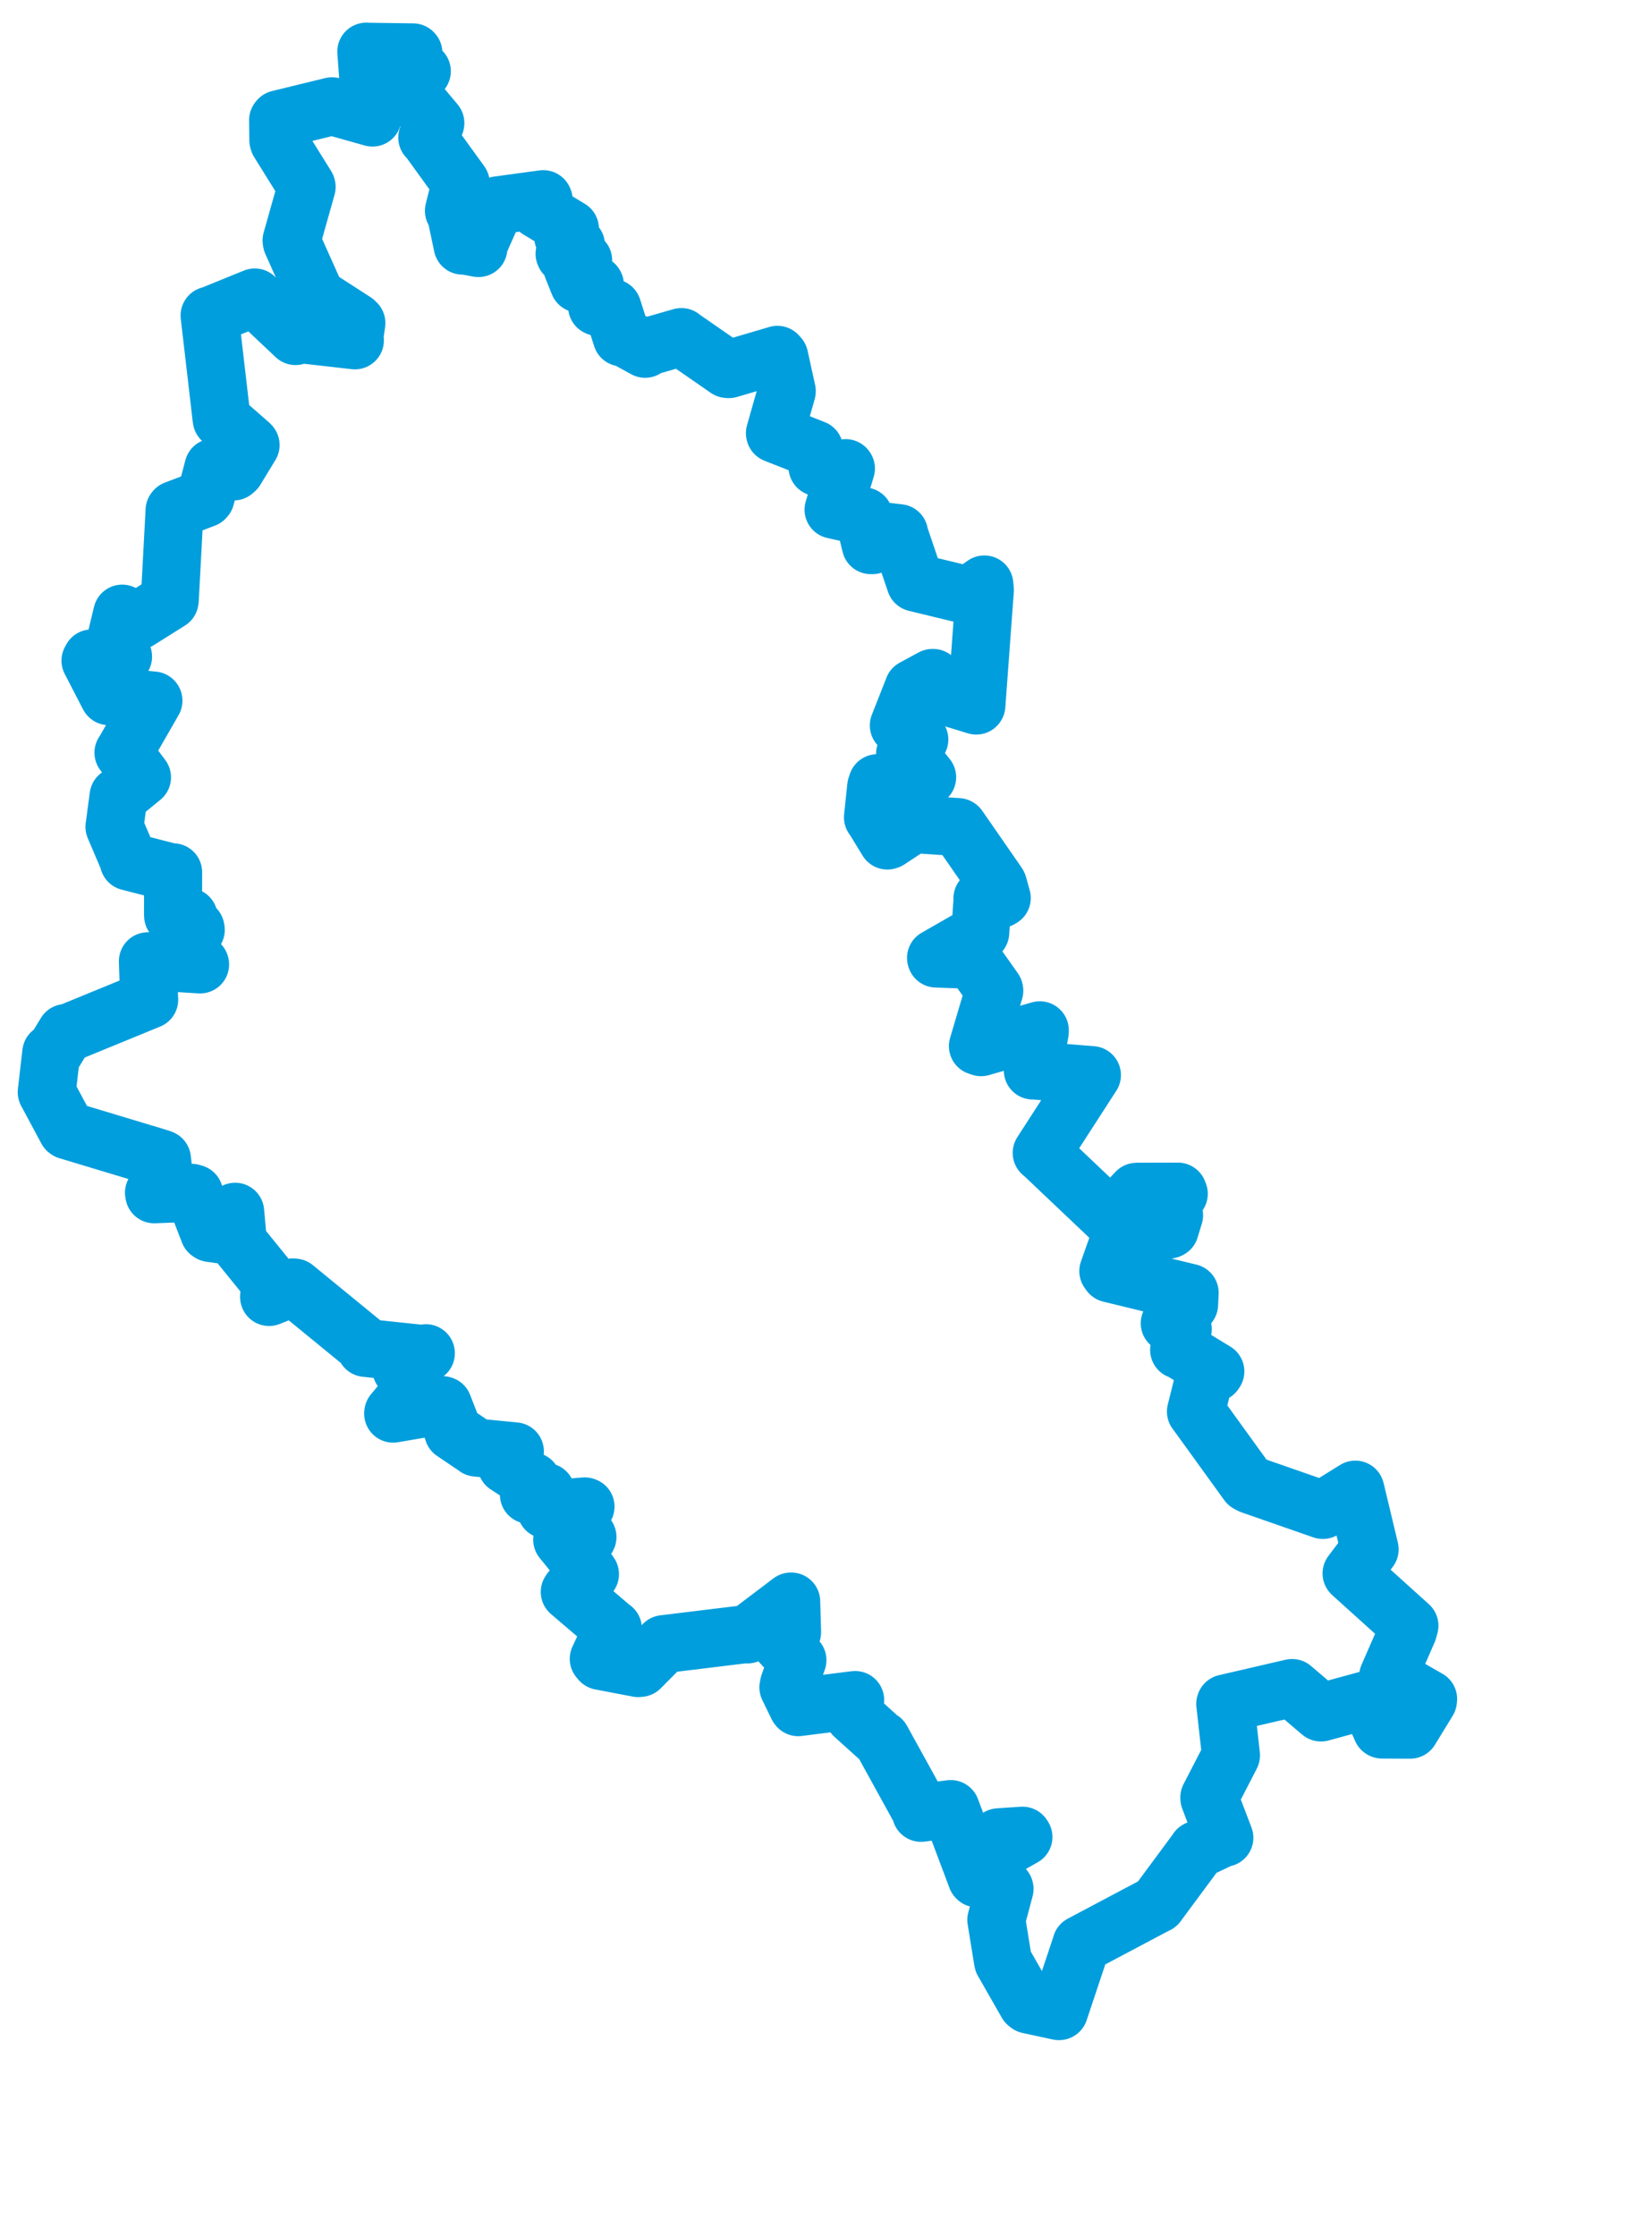 <svg viewBox="0 0 61.049 82.609" width="61.049" height="82.609" xmlns="http://www.w3.org/2000/svg">
  <title>Jihočeský kraj</title>
  <desc>Geojson of Jihočeský kraj</desc>
  <!-- Generated from maps/2-geojsons/world/europe/czechia/jihocesky-kraj/okres-ceske-budejovice/okres-ceske-budejovice.boundary.geojson -->
  <polygon points="1.726,40.351 2.474,41.746 2.496,41.763 5.923,42.796 5.985,42.822 6.116,43.911 6.101,43.978 5.69,44.065 5.7,44.125 7.087,44.071 7.173,44.097 7.725,45.523 7.769,45.553 8.536,45.663 8.552,45.65 8.333,45.241 8.33,45.239 8.683,44.771 8.691,44.769 8.792,45.881 8.8,45.909 9.906,47.273 9.972,47.359 9.945,47.912 9.944,47.919 10.825,47.564 10.881,47.57 13.514,49.724 13.511,49.8 15.629,50.025 15.738,49.996 14.853,50.571 14.831,50.586 15.339,51.227 15.34,51.231 14.532,52.2 14.529,52.229 16.354,51.915 16.374,51.922 16.745,52.874 16.749,52.901 17.602,53.477 17.604,53.483 19.025,53.622 19.027,53.622 18.731,54.105 18.72,54.132 19.639,54.726 19.66,54.729 19.546,55.22 19.546,55.224 20.156,55.127 20.18,55.126 20.168,55.753 20.181,55.774 21.61,55.655 21.638,55.665 21.186,56.034 21.18,56.07 21.71,56.787 21.693,56.819 20.796,56.843 20.777,56.888 21.759,58.095 21.802,58.158 21.098,58.753 21.055,58.816 22.618,60.152 22.649,60.17 22.126,61.287 22.191,61.364 23.584,61.63 23.656,61.623 24.518,60.755 24.526,60.745 27.604,60.369 27.619,60.387 29.227,59.17 29.239,59.17 29.272,60.294 29.271,60.305 28.752,60.57 28.742,60.577 29.431,61.325 29.469,61.336 29.156,62.229 29.134,62.342 29.476,63.044 29.498,63.074 31.593,62.809 31.603,62.809 31.524,63.29 31.555,63.374 32.558,64.279 32.58,64.278 34.031,66.911 34.036,66.977 35.133,66.837 35.135,66.838 36.091,69.379 36.109,69.398 36.665,69.122 36.669,69.117 36.418,68.625 36.417,68.589 36.803,68.58 36.849,68.546 36.927,67.917 36.904,67.88 37.788,67.821 37.821,67.871 36.946,68.367 36.92,68.399 36.758,69.327 36.755,69.338 37.12,69.776 37.123,69.789 36.82,70.925 36.818,70.931 37.058,72.414 37.07,72.473 37.952,74.016 38.01,74.062 39.132,74.304 39.14,74.303 39.948,71.881 39.96,71.834 42.727,70.368 42.764,70.353 44.234,68.367 44.244,68.346 45.197,67.894 45.246,67.898 44.692,66.446 44.69,66.407 45.48,64.877 45.491,64.853 45.278,62.955 45.285,62.936 47.713,62.373 47.751,62.365 48.773,63.236 48.816,63.27 50.563,62.793 50.574,62.792 51.058,63.891 51.069,63.9 52.11,63.905 52.113,63.905 52.769,62.833 52.776,62.771 51.344,61.95 51.298,61.934 52.033,60.252 52.085,60.064 50,58.183 49.946,58.132 50.331,57.622 50.615,57.242 50.092,55.058 50.085,55.036 48.886,55.781 48.885,55.788 46.226,54.861 46.111,54.799 44.302,52.296 44.195,52.152 44.526,50.819 44.519,50.803 44.878,50.72 44.913,50.669 43.583,49.86 43.574,49.874 43.707,49.114 43.709,49.101 43.246,48.898 43.227,48.89 43.943,48.195 43.964,47.765 41.018,47.048 40.957,46.963 41.53,45.34 41.556,45.267 43.192,45.431 43.231,45.413 43.385,44.907 43.388,44.9 42.816,44.473 42.82,44.402 43.562,44.105 43.53,44.026 42.043,44.029 42.001,44.032 41.077,45.01 41.045,45.004 38.587,42.673 38.495,42.595 40.347,39.727 40.352,39.721 38.175,39.548 38.168,39.552 38.424,38.131 38.426,38.065 36.255,38.69 36.138,38.65 36.744,36.604 36.739,36.577 36.008,35.541 35.971,35.463 34.598,35.415 34.59,35.392 36.219,34.46 36.225,34.454 36.311,33.206 36.305,33.192 36.961,33.214 37.02,33.179 36.885,32.693 36.867,32.656 35.417,30.564 35.407,30.558 33.792,30.449 33.734,30.449 32.838,31.039 32.792,31.055 32.33,30.299 32.26,30.197 32.378,29.071 32.422,28.936 34.217,28.761 34.263,28.717 33.644,27.943 33.446,27.853 33.854,27.493 33.974,27.321 33.24,26.819 33.215,26.802 33.756,25.43 33.757,25.426 34.458,25.047 34.484,25.047 34.63,25.617 34.654,25.633 36.079,26.068 36.082,26.063 36.396,21.798 36.376,21.593 35.874,21.95 35.786,21.998 33.846,21.529 33.831,21.524 33.226,19.74 33.225,19.699 32.526,19.617 32.477,19.616 32.234,20.142 32.18,20.141 31.927,19.104 31.927,19.079 30.843,18.84 30.803,18.83 31.261,17.31 31.25,17.295 31.033,17.602 31.019,17.664 30.217,17.257 30.211,17.256 30.087,16.607 30.09,16.594 28.643,16.025 28.636,16.006 29.074,14.46 29.075,14.447 28.797,13.185 28.73,13.109 26.935,13.638 26.875,13.633 25.228,12.492 25.18,12.453 23.861,12.831 23.842,12.887 23.056,12.457 22.978,12.466 22.636,11.393 22.629,11.379 22.094,11.341 22.066,11.328 21.986,10.53 21.976,10.512 21.412,10.489 21.389,10.477 21.147,9.872 21.146,9.865 21.549,9.642 21.551,9.618 20.875,9.408 20.863,9.377 21.281,9.068 21.285,9.054 20.85,8.793 20.813,8.756 21.062,8.454 21.062,8.45 19.93,7.766 19.904,7.752 20.09,7.383 20.077,7.358 18.397,7.587 18.313,7.623 17.648,9.115 17.68,9.165 17.124,9.061 17.095,9.075 16.83,7.816 16.774,7.787 17.019,6.81 17.026,6.768 15.816,5.095 15.789,5.083 16.086,4.564 16.089,4.545 15.297,3.6 15.272,3.557 15.275,2.717 15.273,2.662 15.559,2.649 15.589,2.631 15.26,2.582 15.238,2.545 15.277,1.951 15.262,1.935 13.565,1.911 13.536,1.908 13.712,4.254 13.766,4.344 12.296,3.93 12.266,3.927 10.304,4.406 10.277,4.439 10.286,5.185 10.303,5.239 11.328,6.887 11.332,6.906 10.775,8.881 10.786,8.952 11.627,10.828 11.755,11.004 13.106,11.876 13.17,11.936 13.088,12.513 13.115,12.575 11.071,12.342 10.921,12.416 9.439,11.016 9.415,10.99 7.783,11.654 7.745,11.658 8.184,15.436 8.194,15.502 9.232,16.409 9.261,16.442 8.705,17.356 8.634,17.418 7.928,17.324 7.887,17.275 7.597,18.381 7.565,18.418 6.471,18.833 6.451,18.856 6.274,22.167 6.267,22.204 5.108,22.932 5.052,22.949 4.55,22.685 4.516,22.671 4.286,23.625 4.266,23.667 4.547,24.252 4.548,24.262 3.389,24.326 3.344,24.408 4.02,25.716 4.026,25.722 5.667,25.881 5.671,25.886 4.574,27.798 4.562,27.808 5.246,28.716 5.248,28.72 4.424,29.394 4.381,29.418 4.23,30.547 4.231,30.553 4.766,31.807 4.76,31.831 6.342,32.237 6.399,32.228 6.393,33.723 6.397,33.834 6.911,33.866 6.972,33.88 6.851,34.494 6.856,34.502 7.226,34.301 7.235,34.354 6.831,35.062 6.788,35.266 7.39,35.619 7.395,35.632 5.5,35.515 5.465,35.514 5.511,36.93 5.514,36.936 2.488,38.177 2.427,38.166 2,38.871 1.894,38.899 1.726,40.351" stroke="#009edd" fill="none" stroke-width="2.143" vector-effect="non-scaling-stroke" stroke-linejoin="round"></polygon>
</svg>